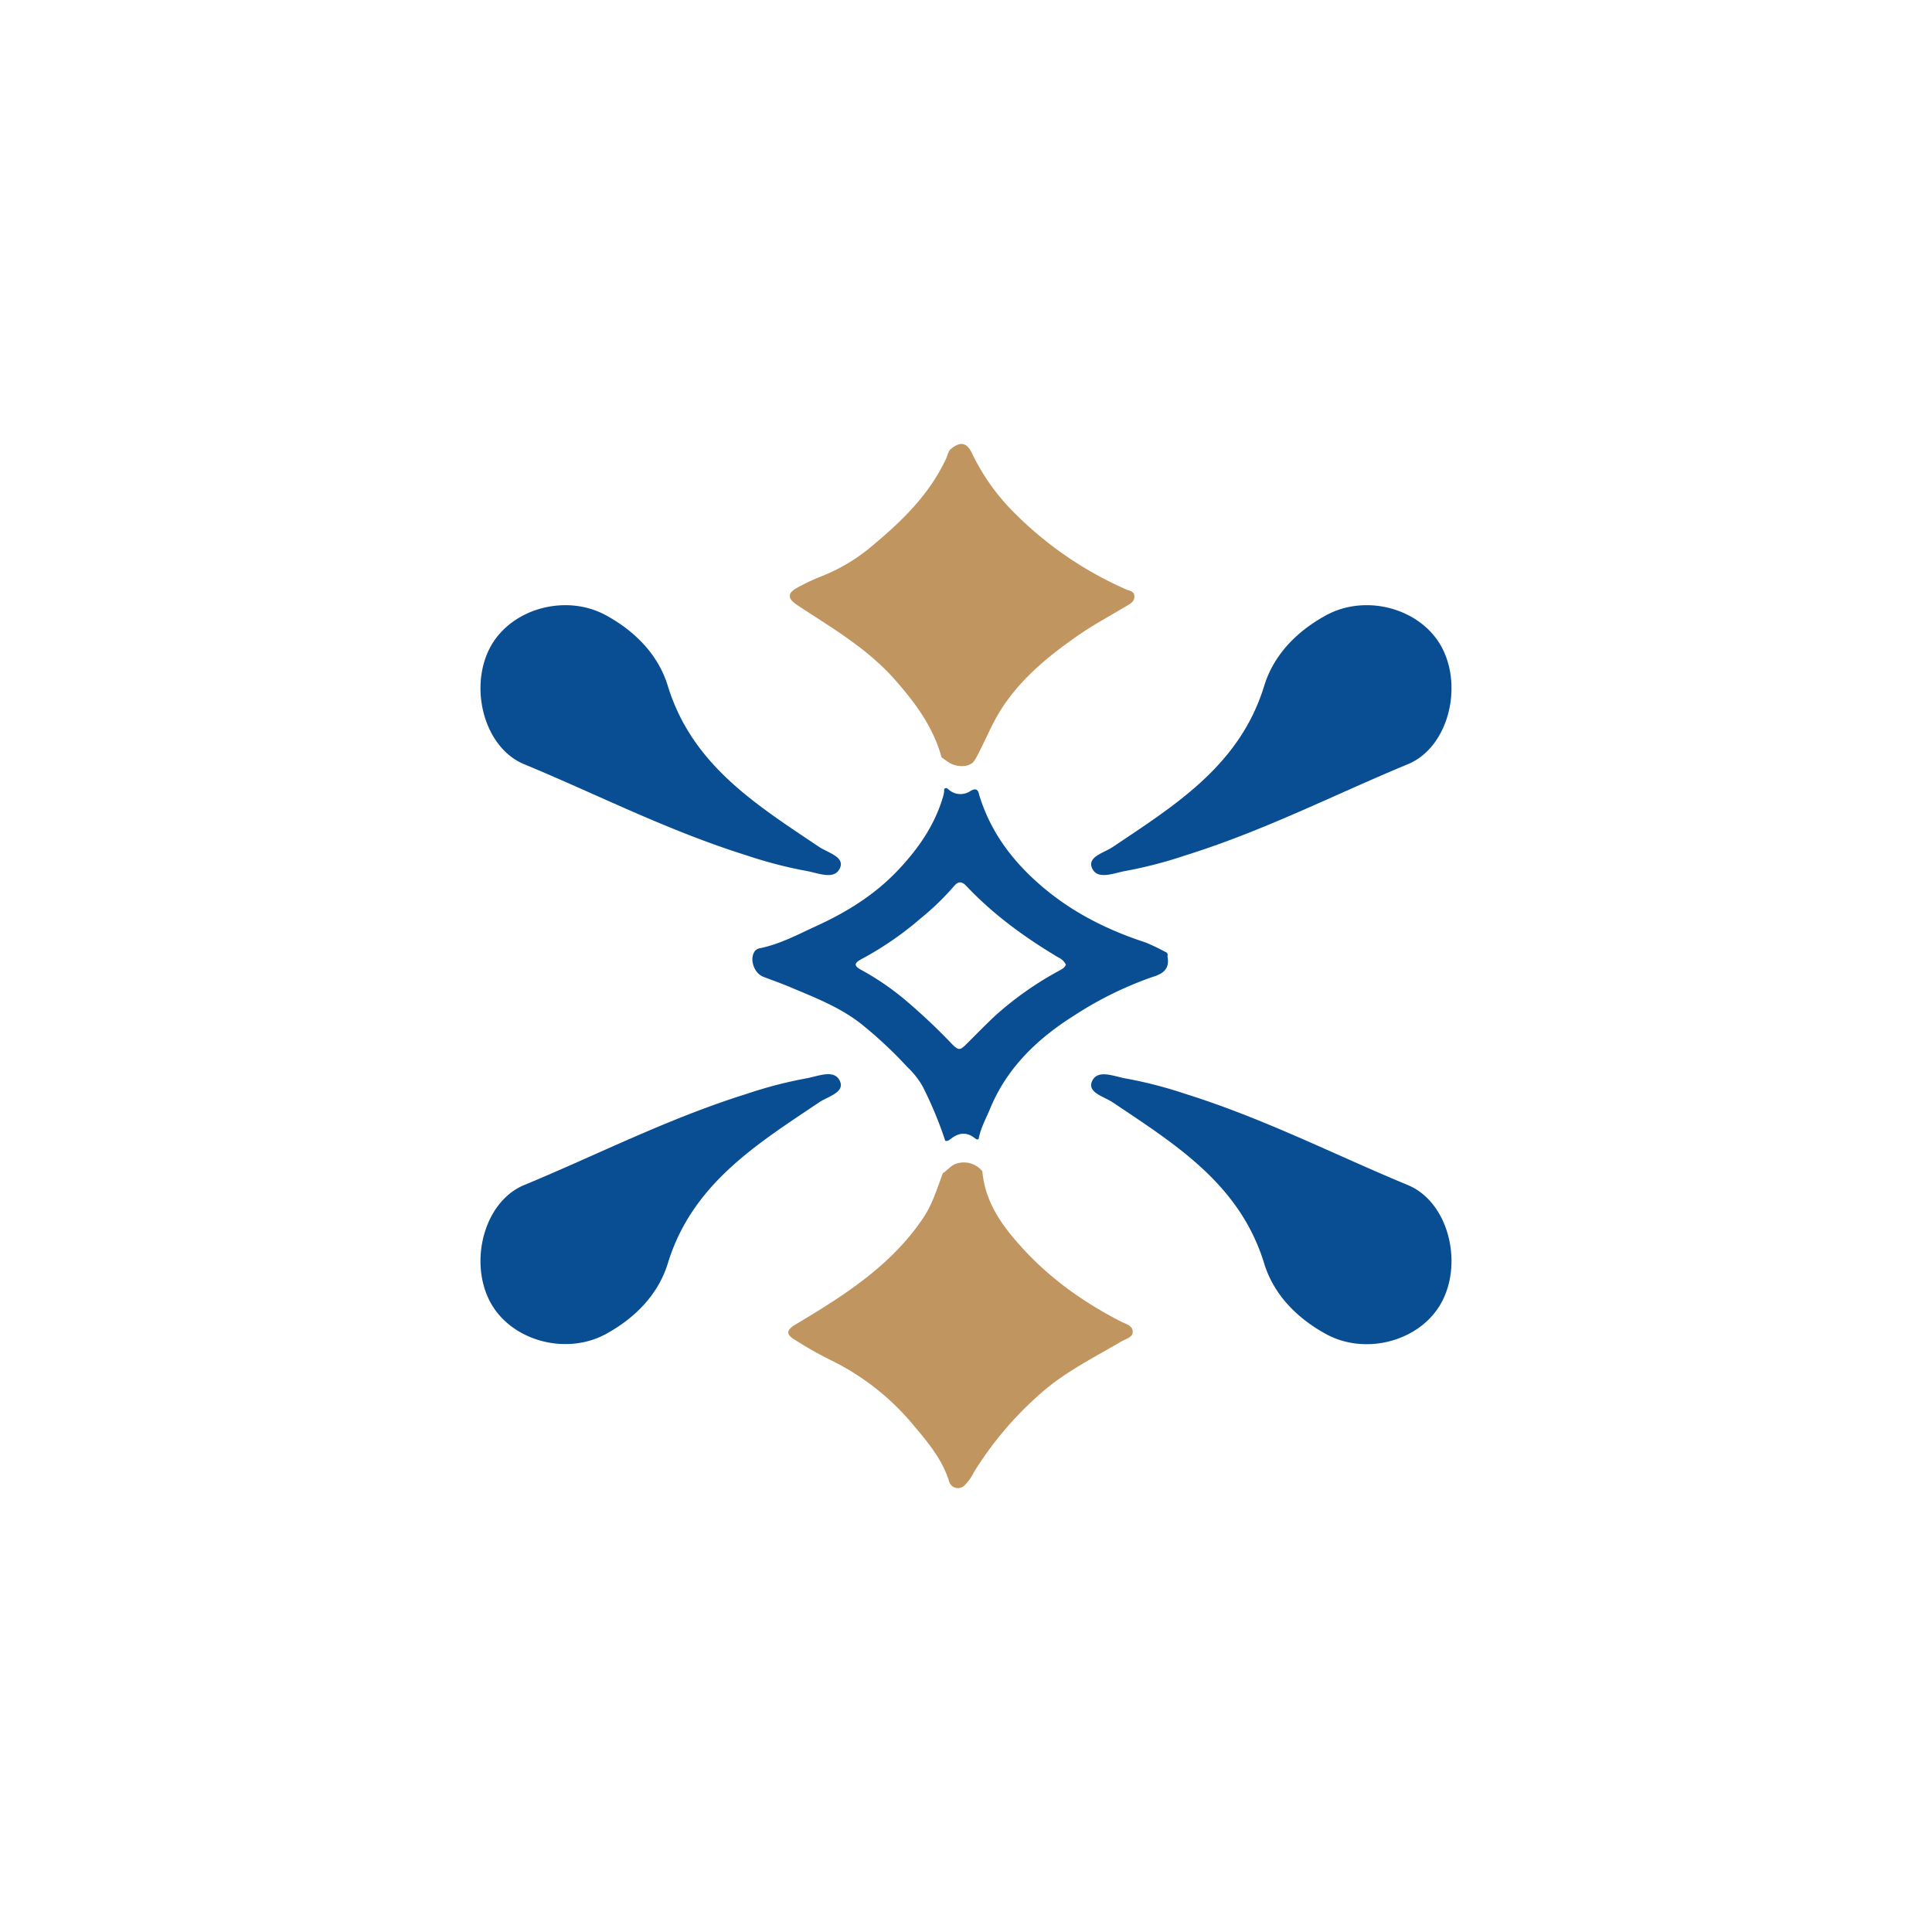 <svg id="Layer_2" data-name="Layer 2" xmlns="http://www.w3.org/2000/svg" viewBox="0 0 566.93 566.93"><defs><style>.cls-1{fill:#c19560;}.cls-2{fill:#094e92;}</style></defs><path class="cls-1" d="M276.67,344.26c1.41-.88,2.41-2.36,4.09-2.84a7,7,0,0,1,7.5,2.27c.84,9.38,6.06,16.39,12.18,23,8.15,8.85,17.79,15.58,28.4,21.07,1.38.72,3.49,1.14,3.55,2.95s-2.15,2.18-3.47,3c-7.85,4.64-16.06,8.69-23,14.71a101.82,101.82,0,0,0-20.18,23.66,13.58,13.58,0,0,1-2.84,3.91,2.7,2.7,0,0,1-4.36-1.17c-1.93-6.39-6.08-11.38-10.25-16.32A73.16,73.16,0,0,0,243.53,399a114.78,114.78,0,0,1-10.44-5.94c-2.55-1.55-2.27-2.83.31-4.37,14.17-8.47,28.09-17.23,37.56-31.37C273.67,353.27,275,348.69,276.67,344.26Z"/><path class="cls-1" d="M285.57,223.64c-1.52,1.61-5,1.47-7.06.14-.76-.48-1.48-1-2.22-1.56-2.43-8.88-7.72-16-13.71-22.79-7.11-8.05-16-13.7-24.94-19.45-1.36-.88-2.72-1.77-4.06-2.68-2.49-1.7-2.44-3.33.25-4.77a56.19,56.19,0,0,1,6.92-3.3,53.16,53.16,0,0,0,15.68-9.47c8.58-7.15,16.43-14.92,21.23-25.25.43-.92.6-2.13,1.31-2.71,2.54-2.12,4.61-2.29,6.26,1.22a62.92,62.92,0,0,0,12.4,17.45A106.88,106.88,0,0,0,330.55,173c1,.43,2.32.49,2.33,2s-1.07,2.07-2.09,2.69c-5,3-10.12,5.73-14.86,9.06-8.82,6.19-17.08,13-22.8,22.45C290.35,213.79,287,222.16,285.57,223.64Z"/><path class="cls-2" d="M219.07,251c-23.21-7.26-43.87-17.9-65.25-26.74-11.7-4.84-16.18-22.21-10.14-34,5.95-11.6,22.25-16.23,34.18-9.68,8.55,4.68,15.31,11.58,18.1,20.67,7.12,23.26,26,34.9,44.4,47.27,2.55,1.71,7.49,2.87,6.16,6.12-1.49,3.61-6,1.71-9.5,1A127.61,127.61,0,0,1,219.07,251Z"/><path class="cls-2" d="M219.07,321c-23.21,7.27-43.87,17.9-65.25,26.74-11.7,4.84-16.18,22.21-10.14,34,5.95,11.59,22.25,16.22,34.18,9.68,8.55-4.69,15.31-11.59,18.1-20.68,7.12-23.26,26-34.9,44.4-47.26,2.55-1.72,7.49-2.88,6.16-6.12-1.49-3.62-6-1.72-9.5-1A126.3,126.3,0,0,0,219.07,321Z"/><path class="cls-2" d="M347.86,251c23.21-7.26,43.87-17.9,65.25-26.74,11.7-4.84,16.18-22.21,10.13-34-5.94-11.6-22.24-16.23-34.17-9.68-8.55,4.68-15.31,11.58-18.1,20.67-7.12,23.26-26,34.9-44.4,47.27-2.55,1.71-7.49,2.87-6.16,6.12,1.49,3.61,6,1.71,9.5,1A127.61,127.61,0,0,0,347.86,251Z"/><path class="cls-2" d="M347.86,321c23.21,7.27,43.87,17.9,65.25,26.74,11.7,4.84,16.18,22.21,10.13,34C417.3,393.36,401,398,389.07,391.45c-8.55-4.69-15.31-11.59-18.1-20.68-7.12-23.26-26-34.9-44.4-47.26-2.55-1.72-7.49-2.88-6.16-6.12,1.49-3.62,6-1.72,9.5-1A126.3,126.3,0,0,1,347.86,321Z"/><path class="cls-2" d="M342.59,280.72a.53.53,0,0,1,0-.21.89.89,0,0,0-.62-1.17,56.27,56.27,0,0,0-5.81-2.78c-10.9-3.56-21-8.55-29.88-16s-15.64-16.26-19-27.49c-.32-1.59-1.13-1.75-2.44-1a5.23,5.23,0,0,1-6.35-.27c-.38-.29-.82-.88-1.42-.27a7.39,7.39,0,0,1-.3,2.12c-2.51,8.68-7.6,15.83-13.73,22.19-6.62,6.87-14.68,11.86-23.33,15.82-5.54,2.54-10.95,5.47-17,6.65a2.25,2.25,0,0,0-1.47,1.21c-1.25,2.37.18,6.11,2.73,7.1s5.13,1.88,7.64,2.94c7.28,3.07,14.69,5.89,21,10.82a123.87,123.87,0,0,1,13.61,12.7,24.31,24.31,0,0,1,4.54,5.75,114.49,114.49,0,0,1,6.61,15.91c.74.24,1.24-.25,1.74-.63,2.27-1.74,4.55-2,6.9-.16.32.26.69.55,1.16.31.56-3.23,2.17-6,3.4-9,5-12.1,14.07-20.65,24.87-27.41a105.32,105.32,0,0,1,22.56-11.1C341.23,285.78,343.31,284.4,342.59,280.72Zm-31.86,4.16a97.44,97.44,0,0,0-18.51,13c-2.9,2.7-5.67,5.55-8.48,8.35-2.06,2.07-2.41,2.13-4.52,0a174,174,0,0,0-13.71-12.9,78.53,78.53,0,0,0-12.46-8.54c-2.58-1.36-2.63-2.09,0-3.49a95.32,95.32,0,0,0,17.22-11.9,77.41,77.41,0,0,0,9.61-9.29c1.28-1.54,2.31-1.58,3.69-.12,7.93,8.39,17.16,15.11,27.06,21a4.58,4.58,0,0,1,2.15,2.07C312.41,284.05,311.54,284.42,310.73,284.88Z"/></svg>
